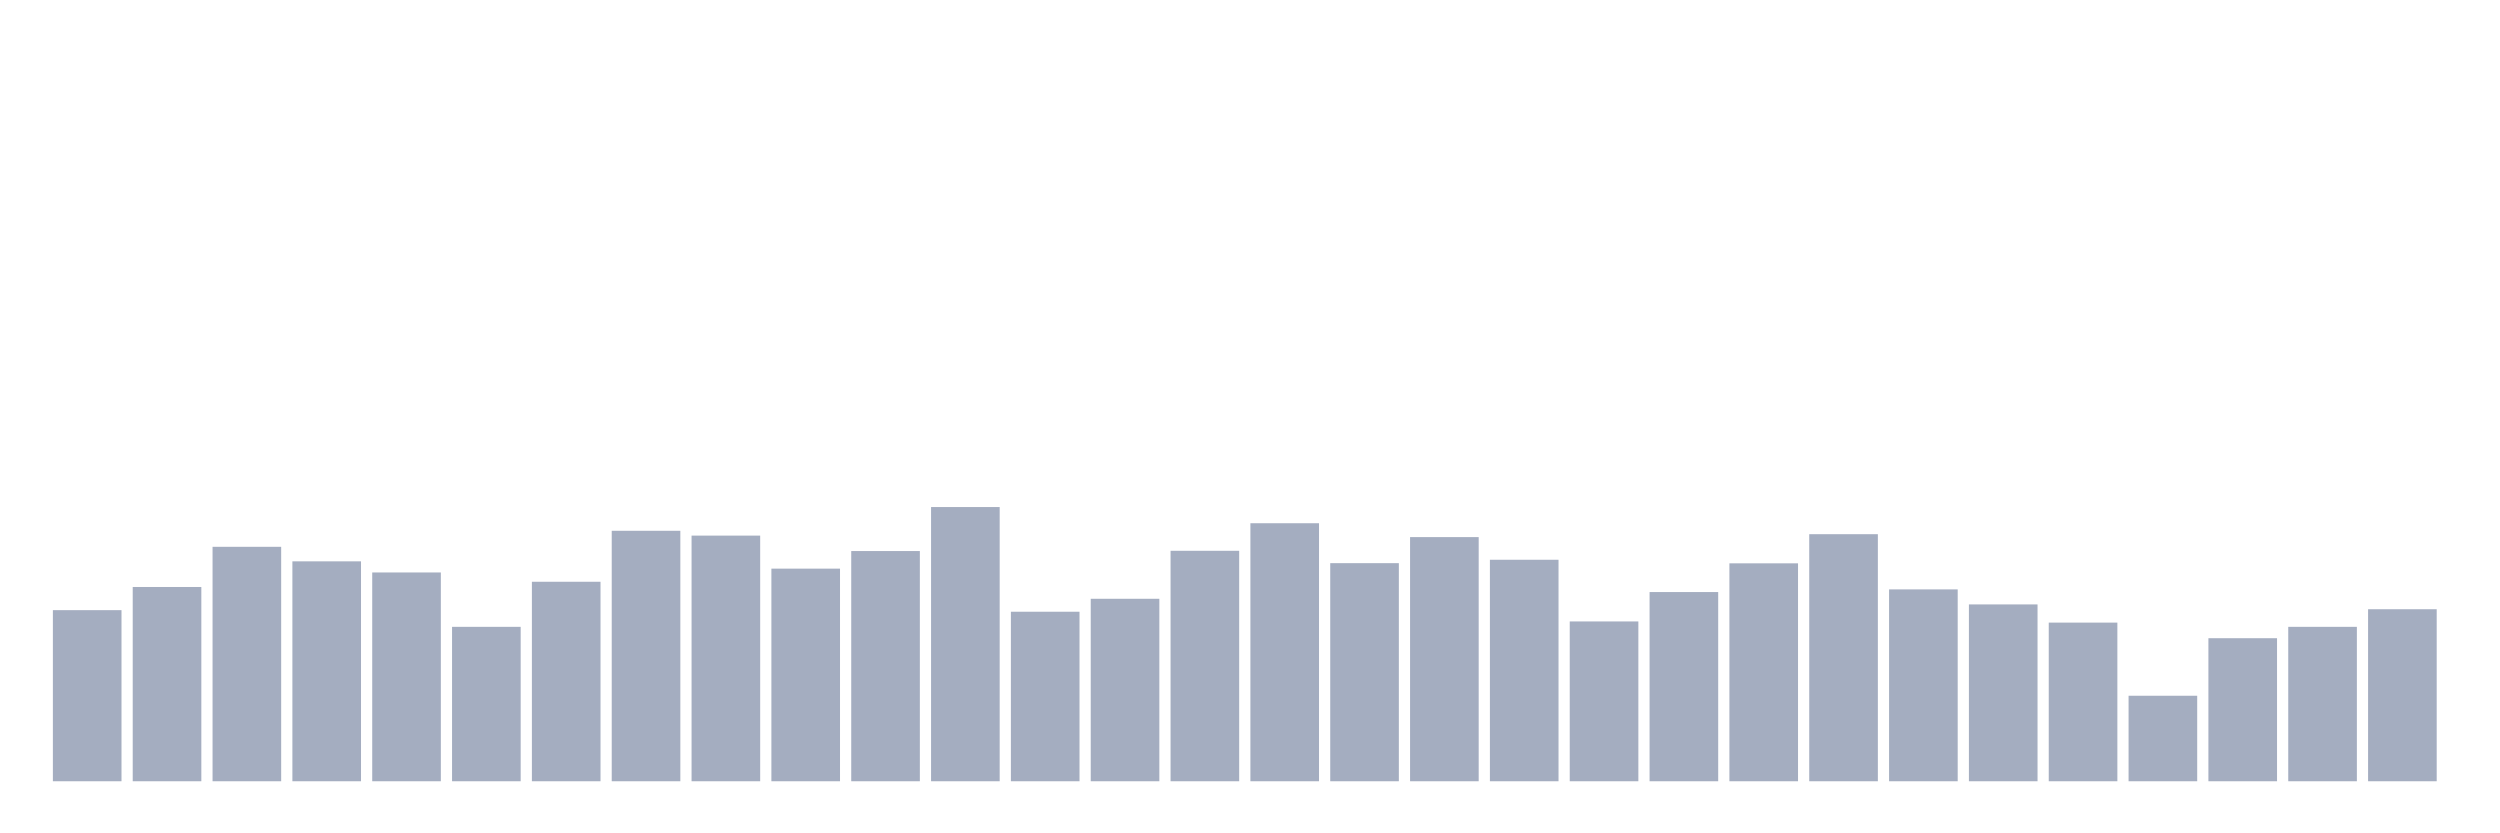 <svg xmlns="http://www.w3.org/2000/svg" viewBox="0 0 480 160"><g transform="translate(10,10)"><rect class="bar" x="0.153" width="13.175" y="107.149" height="32.851" fill="rgb(164,173,192)"></rect><rect class="bar" x="15.482" width="13.175" y="102.702" height="37.298" fill="rgb(164,173,192)"></rect><rect class="bar" x="30.81" width="13.175" y="94.987" height="45.013" fill="rgb(164,173,192)"></rect><rect class="bar" x="46.138" width="13.175" y="97.777" height="42.223" fill="rgb(164,173,192)"></rect><rect class="bar" x="61.466" width="13.175" y="99.913" height="40.087" fill="rgb(164,173,192)"></rect><rect class="bar" x="76.794" width="13.175" y="110.353" height="29.647" fill="rgb(164,173,192)"></rect><rect class="bar" x="92.123" width="13.175" y="101.698" height="38.302" fill="rgb(164,173,192)"></rect><rect class="bar" x="107.451" width="13.175" y="91.911" height="48.089" fill="rgb(164,173,192)"></rect><rect class="bar" x="122.779" width="13.175" y="92.836" height="47.164" fill="rgb(164,173,192)"></rect><rect class="bar" x="138.107" width="13.175" y="99.179" height="40.821" fill="rgb(164,173,192)"></rect><rect class="bar" x="153.436" width="13.175" y="95.8" height="44.2" fill="rgb(164,173,192)"></rect><rect class="bar" x="168.764" width="13.175" y="87.352" height="52.648" fill="rgb(164,173,192)"></rect><rect class="bar" x="184.092" width="13.175" y="107.452" height="32.548" fill="rgb(164,173,192)"></rect><rect class="bar" x="199.42" width="13.175" y="104.965" height="35.035" fill="rgb(164,173,192)"></rect><rect class="bar" x="214.748" width="13.175" y="95.752" height="44.248" fill="rgb(164,173,192)"></rect><rect class="bar" x="230.077" width="13.175" y="90.461" height="49.539" fill="rgb(164,173,192)"></rect><rect class="bar" x="245.405" width="13.175" y="98.127" height="41.873" fill="rgb(164,173,192)"></rect><rect class="bar" x="260.733" width="13.175" y="93.123" height="46.877" fill="rgb(164,173,192)"></rect><rect class="bar" x="276.061" width="13.175" y="97.474" height="42.526" fill="rgb(164,173,192)"></rect><rect class="bar" x="291.39" width="13.175" y="109.317" height="30.683" fill="rgb(164,173,192)"></rect><rect class="bar" x="306.718" width="13.175" y="103.674" height="36.326" fill="rgb(164,173,192)"></rect><rect class="bar" x="322.046" width="13.175" y="98.159" height="41.841" fill="rgb(164,173,192)"></rect><rect class="bar" x="337.374" width="13.175" y="92.565" height="47.435" fill="rgb(164,173,192)"></rect><rect class="bar" x="352.702" width="13.175" y="103.164" height="36.836" fill="rgb(164,173,192)"></rect><rect class="bar" x="368.031" width="13.175" y="106.049" height="33.951" fill="rgb(164,173,192)"></rect><rect class="bar" x="383.359" width="13.175" y="109.54" height="30.46" fill="rgb(164,173,192)"></rect><rect class="bar" x="398.687" width="13.175" y="123.583" height="16.417" fill="rgb(164,173,192)"></rect><rect class="bar" x="414.015" width="13.175" y="112.537" height="27.463" fill="rgb(164,173,192)"></rect><rect class="bar" x="429.344" width="13.175" y="110.353" height="29.647" fill="rgb(164,173,192)"></rect><rect class="bar" x="444.672" width="13.175" y="106.974" height="33.026" fill="rgb(164,173,192)"></rect></g></svg>